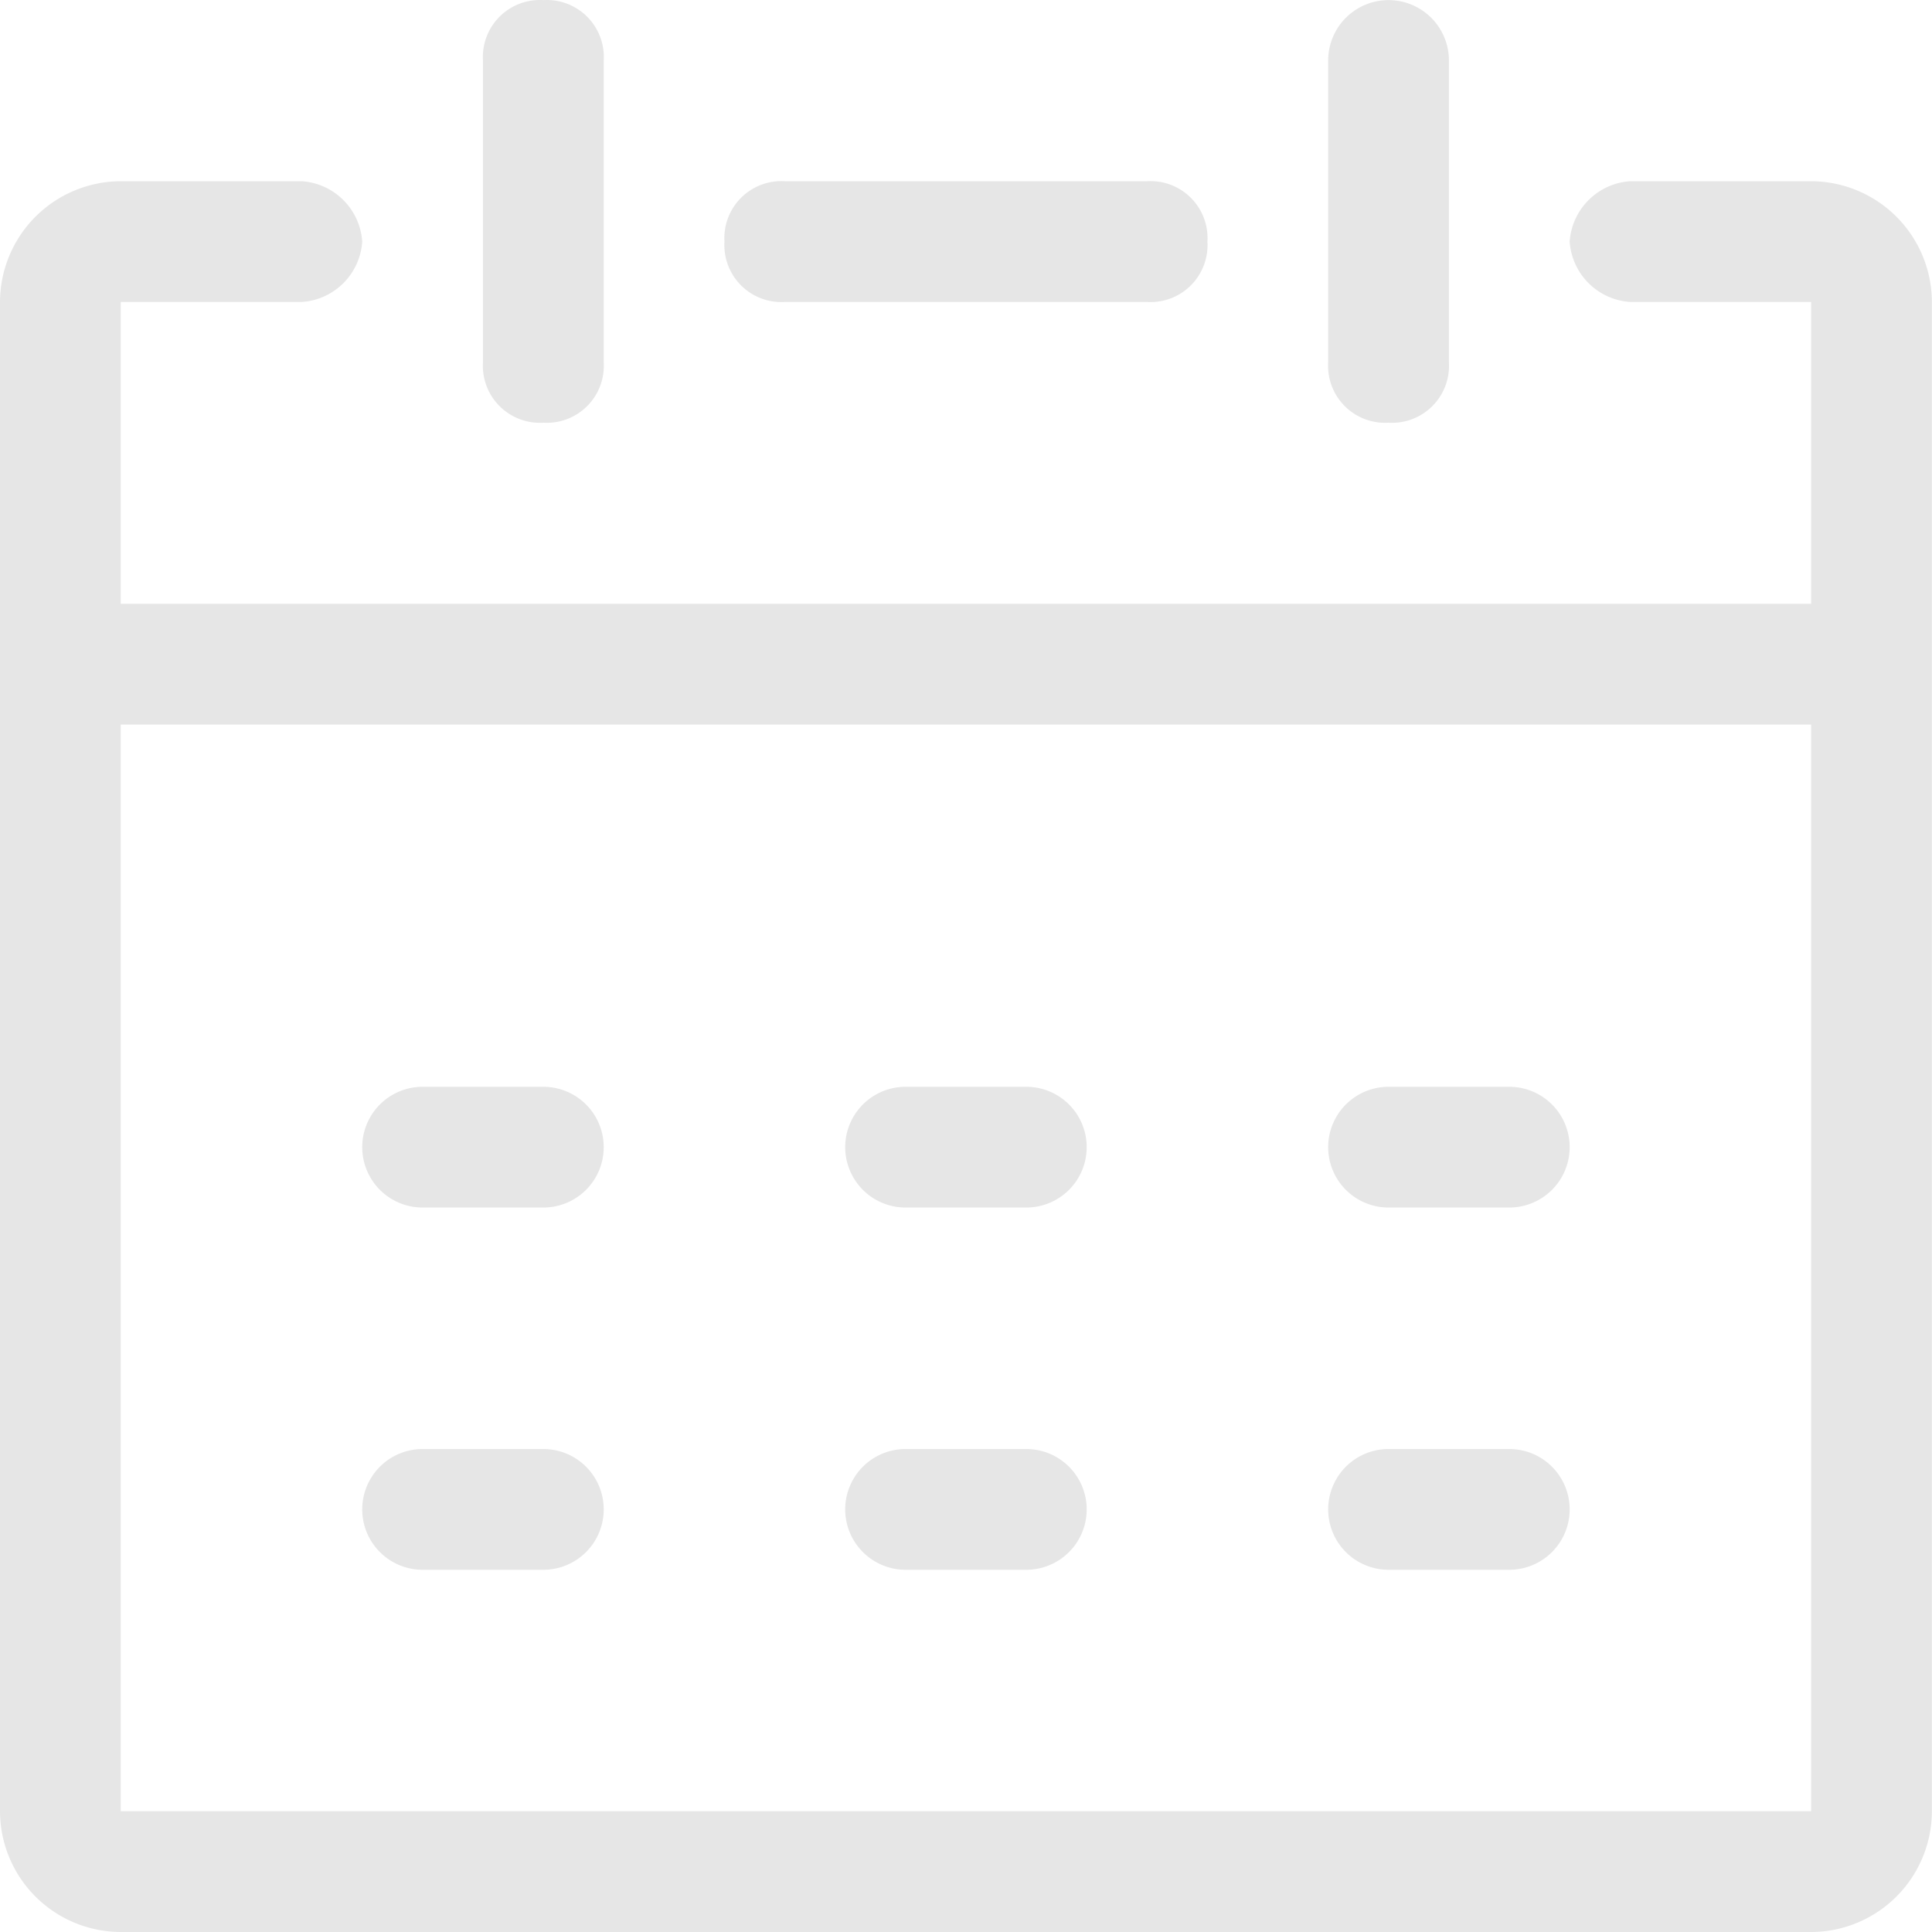 <?xml version="1.0" standalone="no"?><!DOCTYPE svg PUBLIC "-//W3C//DTD SVG 1.1//EN" "http://www.w3.org/Graphics/SVG/1.1/DTD/svg11.dtd"><svg t="1558318711882" class="icon" style="" viewBox="0 0 1024 1024" version="1.1" xmlns="http://www.w3.org/2000/svg" p-id="10959" xmlns:xlink="http://www.w3.org/1999/xlink" width="200" height="200"><defs><style type="text/css"></style></defs><path d="M607.966 160.048h-191.989A30.206 30.206 0 0 1 383.979 128.05a30.206 30.206 0 0 1 31.998-31.998h191.989A30.206 30.206 0 0 1 639.965 128.05a30.206 30.206 0 0 1-31.998 31.998z" p-id="10960" fill="#e6e6e6"></path><path d="M959.947 96.051h-95.995A34.456 34.456 0 0 0 831.954 128.05a34.404 34.404 0 0 0 31.998 31.998h95.995V320.039h-895.95V160.048h95.995A34.353 34.353 0 0 0 191.989 128.05a34.404 34.404 0 0 0-31.998-31.998H63.996A64.201 64.201 0 0 0 0 160.048V960.004A64.15 64.15 0 0 0 63.996 1024h895.95a64.15 64.15 0 0 0 63.996-63.996V160.048a64.201 64.201 0 0 0-63.996-63.996z m0 863.952h-895.95V384.035h895.95z" p-id="10961" fill="#e6e6e6"></path><path d="M287.984 224.044A30.206 30.206 0 0 1 255.986 192.046V32.055A30.206 30.206 0 0 1 287.984 0.057a30.206 30.206 0 0 1 31.998 31.998V192.046a30.206 30.206 0 0 1-31.998 31.998z m447.975 0a30.206 30.206 0 0 1-31.998-31.998V32.055a31.998 31.998 0 0 1 63.996 0V192.046a30.206 30.206 0 0 1-31.998 31.998zM287.984 640.021h-63.996a31.998 31.998 0 0 1 0-63.996h63.996a31.998 31.998 0 0 1 0 63.996z m255.986 0h-63.996a31.998 31.998 0 0 1 0-63.996h63.996a31.998 31.998 0 0 1 0 63.996z m255.986 0h-63.996a31.998 31.998 0 0 1 0-63.996h63.996a31.998 31.998 0 0 1 0 63.996z m-511.972 191.989h-63.996a31.998 31.998 0 0 1 0-63.996h63.996a31.998 31.998 0 0 1 0 63.996z m255.986 0h-63.996a31.998 31.998 0 0 1 0-63.996h63.996a31.998 31.998 0 0 1 0 63.996z m255.986 0h-63.996a31.998 31.998 0 0 1 0-63.996h63.996a31.998 31.998 0 0 1 0 63.996z" p-id="10962" fill="#e6e6e6"></path></svg>